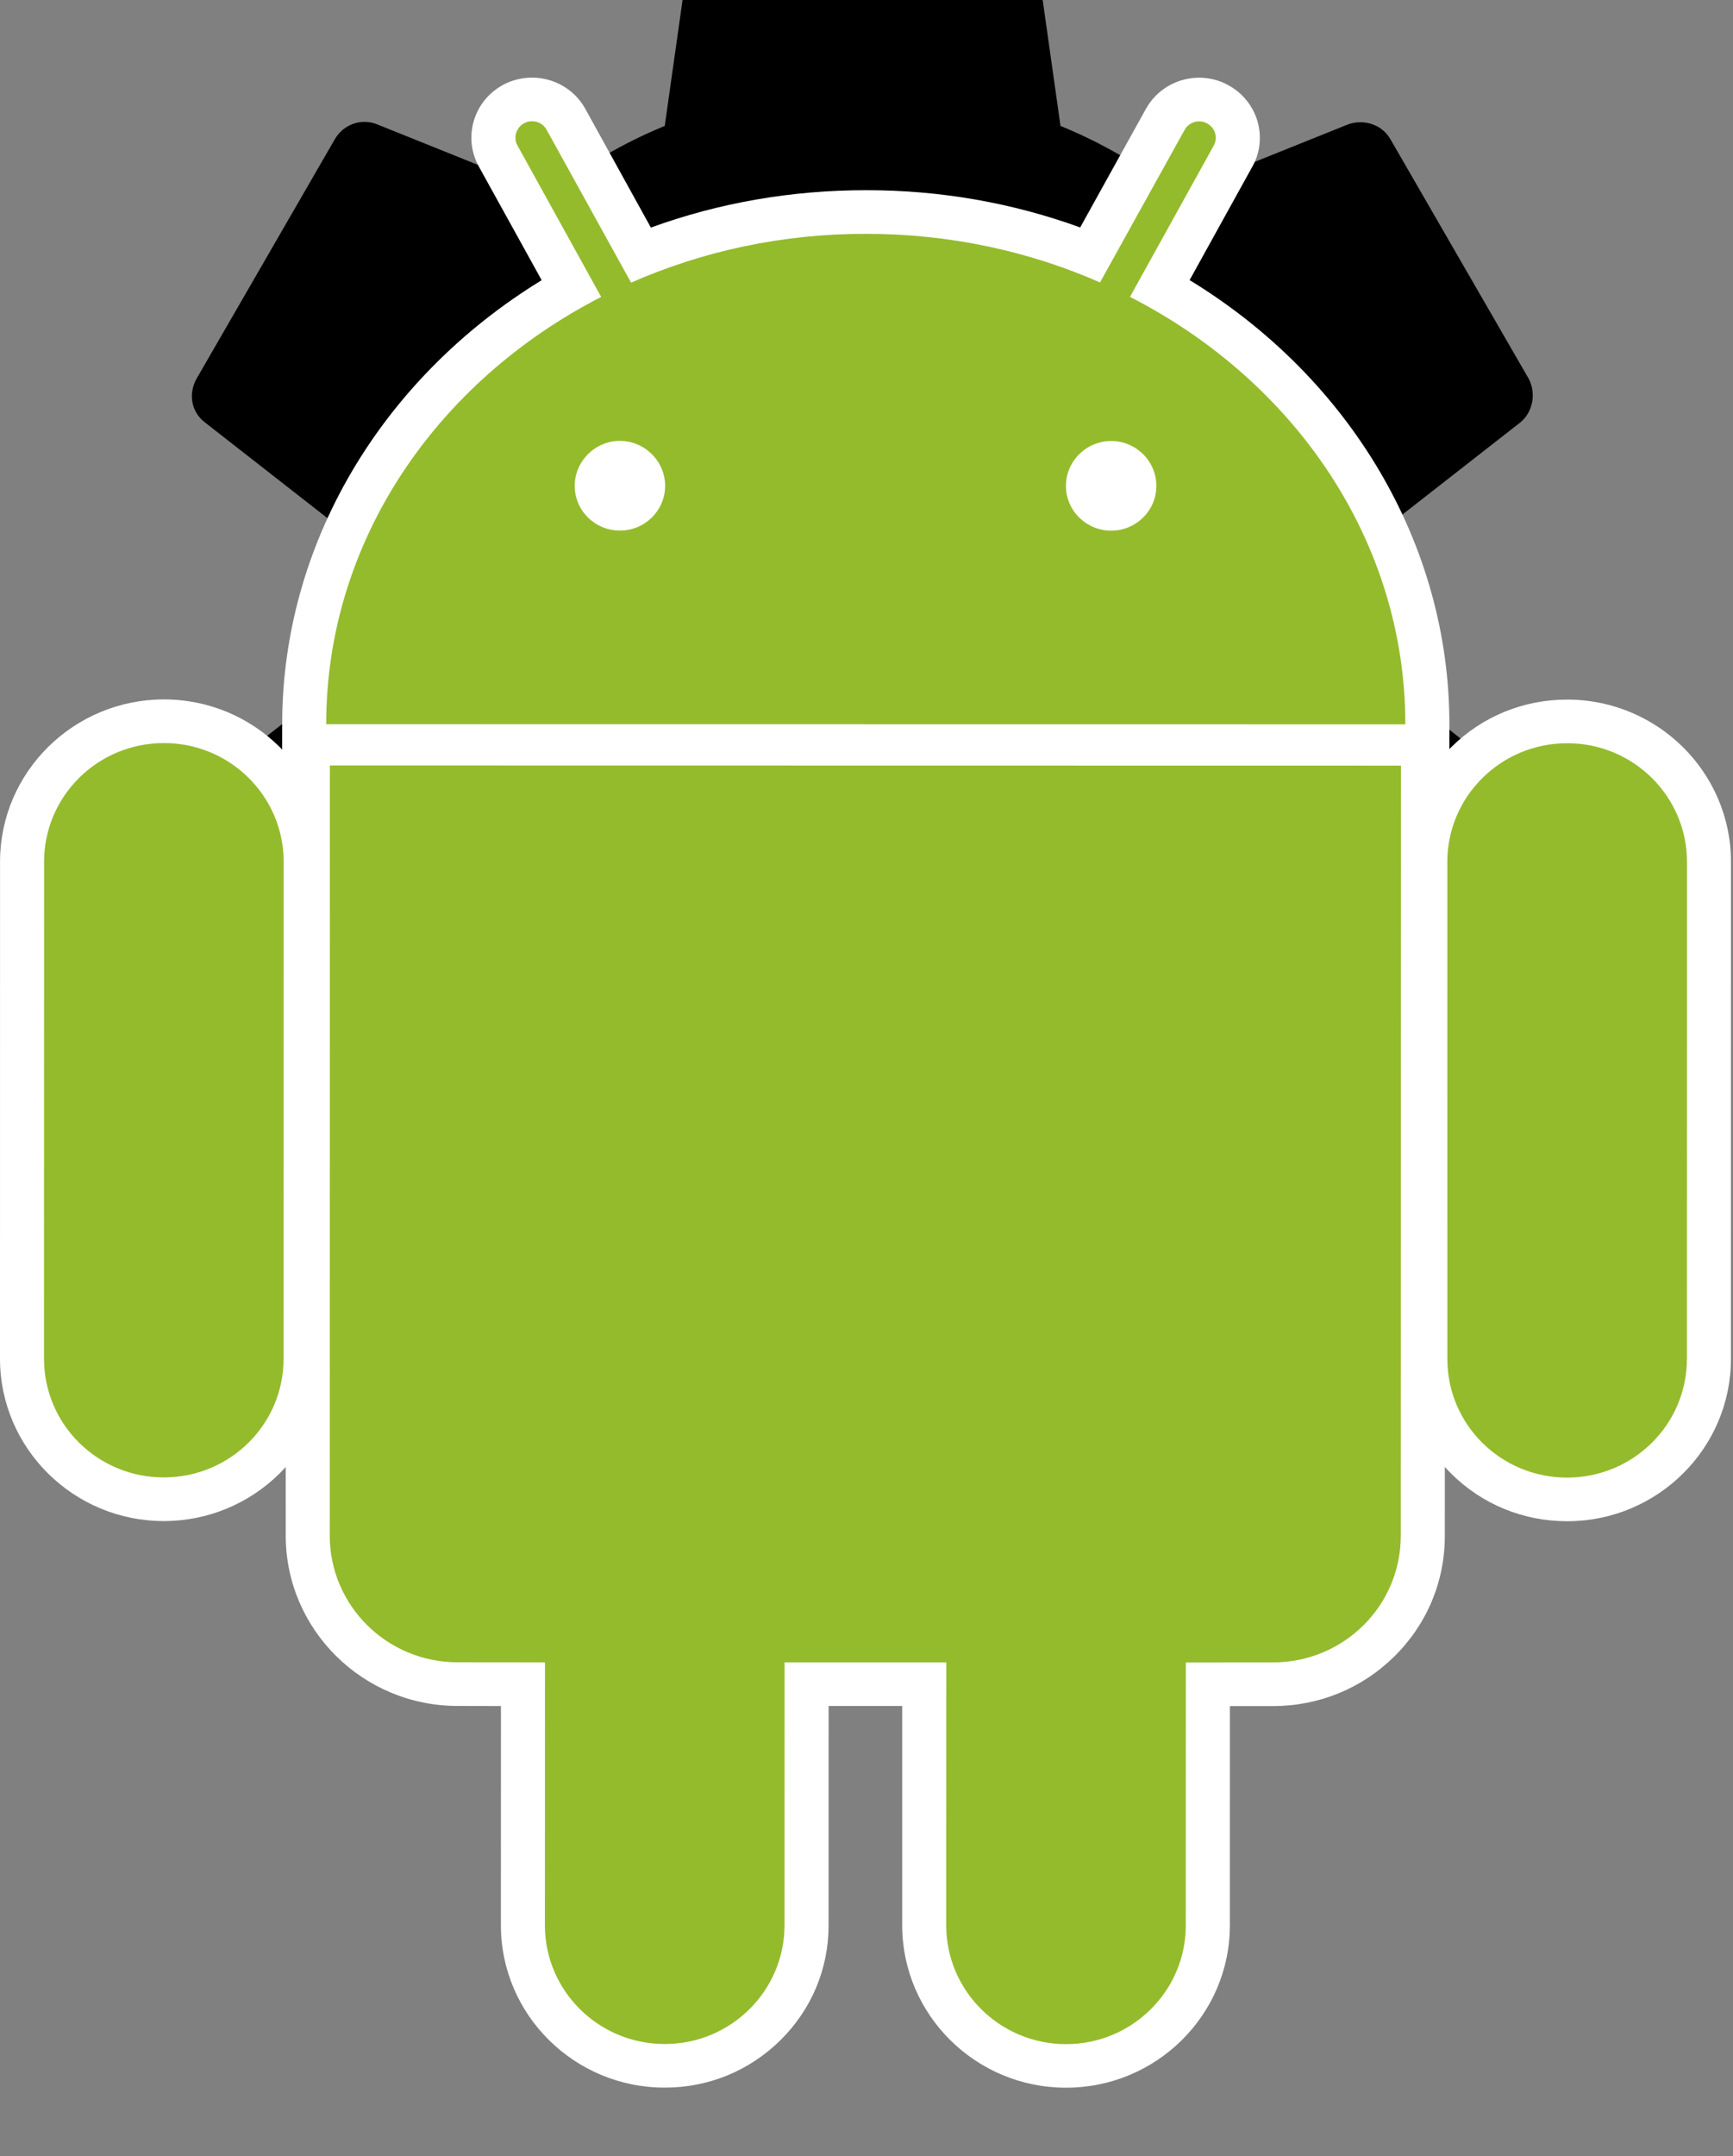 <?xml version="1.0" encoding="UTF-8"?>
<svg version="1.1" width="402" height="500" xml:space="preserve" id="android">
    <rect width="100%" height="100%" fill="#808080" stroke="none"/>
    <g x="0" y="0" transform="scale(20) translate(0 -3)">
        <path d="M15.95 10.78c0.03-0.25.05-0.51.05-0.78s-0.02-0.53-0.06-0.78l1.69-1.32c0.15-0.12.19-0.34.1-0.51l-1.6-2.77c-0.1-0.18-0.31-0.24-0.49-0.18l-1.99.8c-0.42-0.32-0.86-0.58-1.35-0.78L12 2.34c-0.03-0.2-0.2-0.34-0.4-0.34H8.4c-0.2 0-0.36.14-0.39.34l-0.3 2.12c-0.49.2-0.94.47-1.35.78l-1.99-0.8c-0.18-0.07-0.39 0-0.49.18l-1.6 2.77c-0.1.18-0.06.39.1.51l1.69 1.32c-0.04.25-0.07.52-0.07.78s0.02.53.06.78L2.37 12.1c-0.15.12-0.19.34-0.1.51l1.6 2.77c0.1.18.31.24.49.18l1.99-0.8c0.42.32.86.58 1.35.78l0.3 2.12c0.04.2.2.34.4.34h3.2c0.2 0 .37-0.14.39-0.34l0.3-2.12c0.49-0.2.94-0.47 1.35-0.78l1.99.8c0.18.07.39 0 .49-0.18l1.6-2.77c0.1-0.18.06-0.39-0.1-0.51l-1.67-1.32zM10 13c-1.65 0-3-1.35-3-3s1.35-3 3-3 3 1.35 3 3-1.35 3-3 3z" />
    </g>
    <g id="android-androidIllustration" transform="translate(0 18)">
        <path id="android-bezier2" stroke="none" fill="rgb(255, 255, 255)" d="M 363.51,334.74 C 384.48,334.75 401.52,317.86 401.52,297.1 L 401.53,181.85 C 401.54,161.11 384.5,144.22 363.56,144.22 353.38,144.21 343.85,148.12 336.66,155.23 329.47,162.34 325.52,171.8 325.52,181.84 L 325.52,297.1 C 325.5,307.13 329.44,316.59 336.62,323.69 343.79,330.82 353.35,334.74 363.51,334.74 Z M 363.51,334.74" />
        <path id="android-bezier6" stroke="none" fill="rgb(255, 255, 255)" d="M 363.54,154.34 C 378.89,154.33 391.33,166.67 391.33,181.85 L 391.31,297.09 C 391.3,312.33 378.85,324.63 363.52,324.64 348.16,324.62 335.72,312.32 335.74,297.1 L 335.73,181.84 C 335.74,166.66 348.19,154.32 363.54,154.34 Z M 363.54,154.34" />
        <path id="android-bezier7" stroke="none" fill="rgb(255, 255, 255)" d="M 65.45,160.04 L 75.66,160.04 325.98,160.07 336.2,160.07 336.21,149.95 C 336.23,108.41 313.38,69.78 275.95,46.95 L 290.5,20.65 C 292.28,17.56 292.73,13.66 291.69,10.09 290.64,6.52 288.15,3.46 284.82,1.7 282.9,0.62 280.54,0.02 278.16,0.02 273.01,0.02 268.28,2.79 265.8,7.27 L 250.57,34.74 C 234.8,29.02 218.16,26.1 200.97,26.1 183.54,26.1 166.81,29.02 150.98,34.77 L 135.78,7.25 C 133.33,2.78 128.57,-0 123.43,0 121.11,-0 118.8,0.56 116.76,1.64 113.34,3.5 110.95,6.47 109.9,10.06 108.86,13.63 109.28,17.41 111.11,20.68 L 125.65,46.97 C 88.28,69.85 65.45,108.45 65.46,149.92 L 65.45,160.04 Z M 65.45,160.04" />
        <path id="android-bezier8" stroke="none" fill="rgb(255, 255, 255)" d="M 143.8,105.03 C 149.58,105.04 154.3,100.4 154.29,94.64 154.29,88.94 149.59,84.25 143.79,84.23 138.04,84.24 133.32,88.94 133.32,94.65 133.32,100.38 138.01,105.03 143.8,105.03 Z M 257.78,105.05 C 263.54,105.04 268.24,100.4 268.24,94.67 268.24,88.96 263.54,84.26 257.77,84.26 251.96,84.26 247.27,88.96 247.26,94.66 247.26,100.39 251.96,105.05 257.78,105.05 Z M 139.45,50.85 L 120.05,15.77 C 119.02,13.94 119.69,11.59 121.56,10.58 123.46,9.57 125.8,10.26 126.8,12.1 L 146.4,47.53 C 162.88,40.28 181.33,36.2 200.84,36.22 220.31,36.21 238.73,40.26 255.17,47.49 L 274.78,12.14 C 275.79,10.27 278.16,9.59 280,10.62 281.89,11.62 282.57,13.96 281.53,15.79 L 262.12,50.83 C 300.25,70.31 326.01,107.39 325.99,149.96 L 75.67,149.93 C 75.66,107.37 101.38,70.37 139.45,50.85 Z M 139.45,50.85" />
        <path id="android-bezier9" stroke="none" fill="rgb(255, 255, 255)" d="M 247.29,466.09 C 268.24,466.09 285.28,449.22 285.29,428.46 L 285.3,377.6 295.28,377.6 C 305.95,377.61 315.96,373.5 323.48,366.05 331.02,358.6 335.17,348.68 335.15,338.11 L 335.19,159.55 335.19,149.42 324.97,149.42 76.53,149.38 66.31,149.38 66.31,159.5 66.28,338.08 C 66.28,359.86 84.17,377.58 106.15,377.57 L 116.2,377.59 116.19,428.43 C 116.19,449.18 133.23,466.07 154.17,466.07 164.32,466.09 173.85,462.18 181.05,455.06 188.25,447.95 192.21,438.5 192.2,428.45 L 192.21,377.58 209.28,377.58 209.28,428.44 C 209.29,449.2 226.33,466.1 247.29,466.09 Z M 247.29,466.09" />
        <path id="android-bezier10" stroke="none" fill="rgb(255, 255, 255)" d="M 324.92,338.11 C 324.94,354.37 311.68,367.5 295.28,367.49 L 275.09,367.49 275.06,428.47 C 275.07,443.65 262.61,455.99 247.29,455.99 231.94,455.99 219.5,443.64 219.51,428.45 L 219.51,367.48 181.99,367.48 182,428.45 C 181.98,443.63 169.51,455.99 154.2,455.96 138.84,455.97 126.4,443.62 126.4,428.43 L 126.42,367.47 106.15,367.46 C 89.8,367.47 76.5,354.31 76.5,338.08 L 76.53,159.49 324.97,159.53 324.92,338.11 Z M 324.92,338.11" />
        <path id="android-bezier11" stroke="none" fill="rgb(255, 255, 255)" d="M 37.99,334.7 C 58.94,334.7 75.99,317.83 75.99,297.07 L 76.02,181.83 C 76.01,161.07 58.99,144.18 38.04,144.18 17.06,144.18 0.01,161.06 0.01,181.81 L 0,297.05 C -0,317.8 17.03,334.7 37.99,334.7 Z M 37.99,334.7" />
        <path id="android-bezier12" stroke="none" fill="rgb(255, 255, 255)" d="M 38.02,154.3 C 53.36,154.29 65.8,166.63 65.8,181.83 L 65.79,297.07 C 65.78,312.28 53.35,324.59 37.99,324.58 22.65,324.58 10.22,312.28 10.21,297.06 L 10.24,181.82 C 10.24,166.62 22.67,154.3 38.02,154.3 Z M 38.02,154.3" />
        <path id="android-bezier13" stroke="none" fill="rgb(148, 187, 44)" d="M 10.23,181.81 C 10.23,166.61 22.67,154.3 38.02,154.3 53.36,154.29 65.8,166.63 65.8,181.83 L 65.78,297.07 C 65.78,312.28 53.35,324.58 37.99,324.58 22.64,324.58 10.21,312.28 10.21,297.06 L 10.23,181.81 Z M 324.97,159.53 L 324.93,338.12 C 324.94,354.37 311.67,367.48 295.27,367.48 L 275.08,367.49 275.06,428.47 C 275.07,443.65 262.6,455.99 247.29,455.99 231.94,455.99 219.5,443.64 219.49,428.45 L 219.51,367.48 181.99,367.48 181.98,428.45 C 181.98,443.62 169.51,455.98 154.2,455.96 138.84,455.97 126.4,443.62 126.4,428.43 L 126.42,367.47 106.16,367.45 C 89.8,367.46 76.5,354.33 76.49,338.08 L 76.52,159.49 324.97,159.53 Z M 143.8,105.03 C 149.58,105.04 154.29,100.39 154.29,94.64 154.27,88.95 149.59,84.25 143.79,84.23 138.04,84.24 133.32,88.94 133.32,94.65 133.31,100.38 138.01,105.03 143.8,105.03 Z M 257.78,105.05 C 263.54,105.04 268.24,100.4 268.24,94.67 268.24,88.96 263.55,84.26 257.77,84.26 251.96,84.26 247.27,88.96 247.26,94.66 247.26,100.39 251.96,105.05 257.78,105.05 Z M 139.45,50.85 L 120.05,15.77 C 119.02,13.94 119.69,11.61 121.57,10.57 123.46,9.58 125.8,10.25 126.8,12.1 L 146.39,47.54 C 162.88,40.28 181.32,36.2 200.84,36.22 220.31,36.21 238.75,40.27 255.17,47.49 L 274.78,12.14 C 275.8,10.27 278.15,9.6 280,10.62 281.89,11.62 282.58,13.96 281.53,15.79 L 262.12,50.84 C 300.25,70.31 326.01,107.39 325.99,149.96 L 75.67,149.93 C 75.66,107.37 101.38,70.37 139.45,50.85 Z M 363.54,154.34 C 378.89,154.33 391.32,166.67 391.33,181.85 L 391.31,297.09 C 391.3,312.33 378.86,324.62 363.51,324.62 348.16,324.62 335.72,312.32 335.74,297.09 L 335.73,181.84 C 335.74,166.66 348.19,154.33 363.54,154.34 Z M 363.54,154.34" />
    </g>
</svg>
